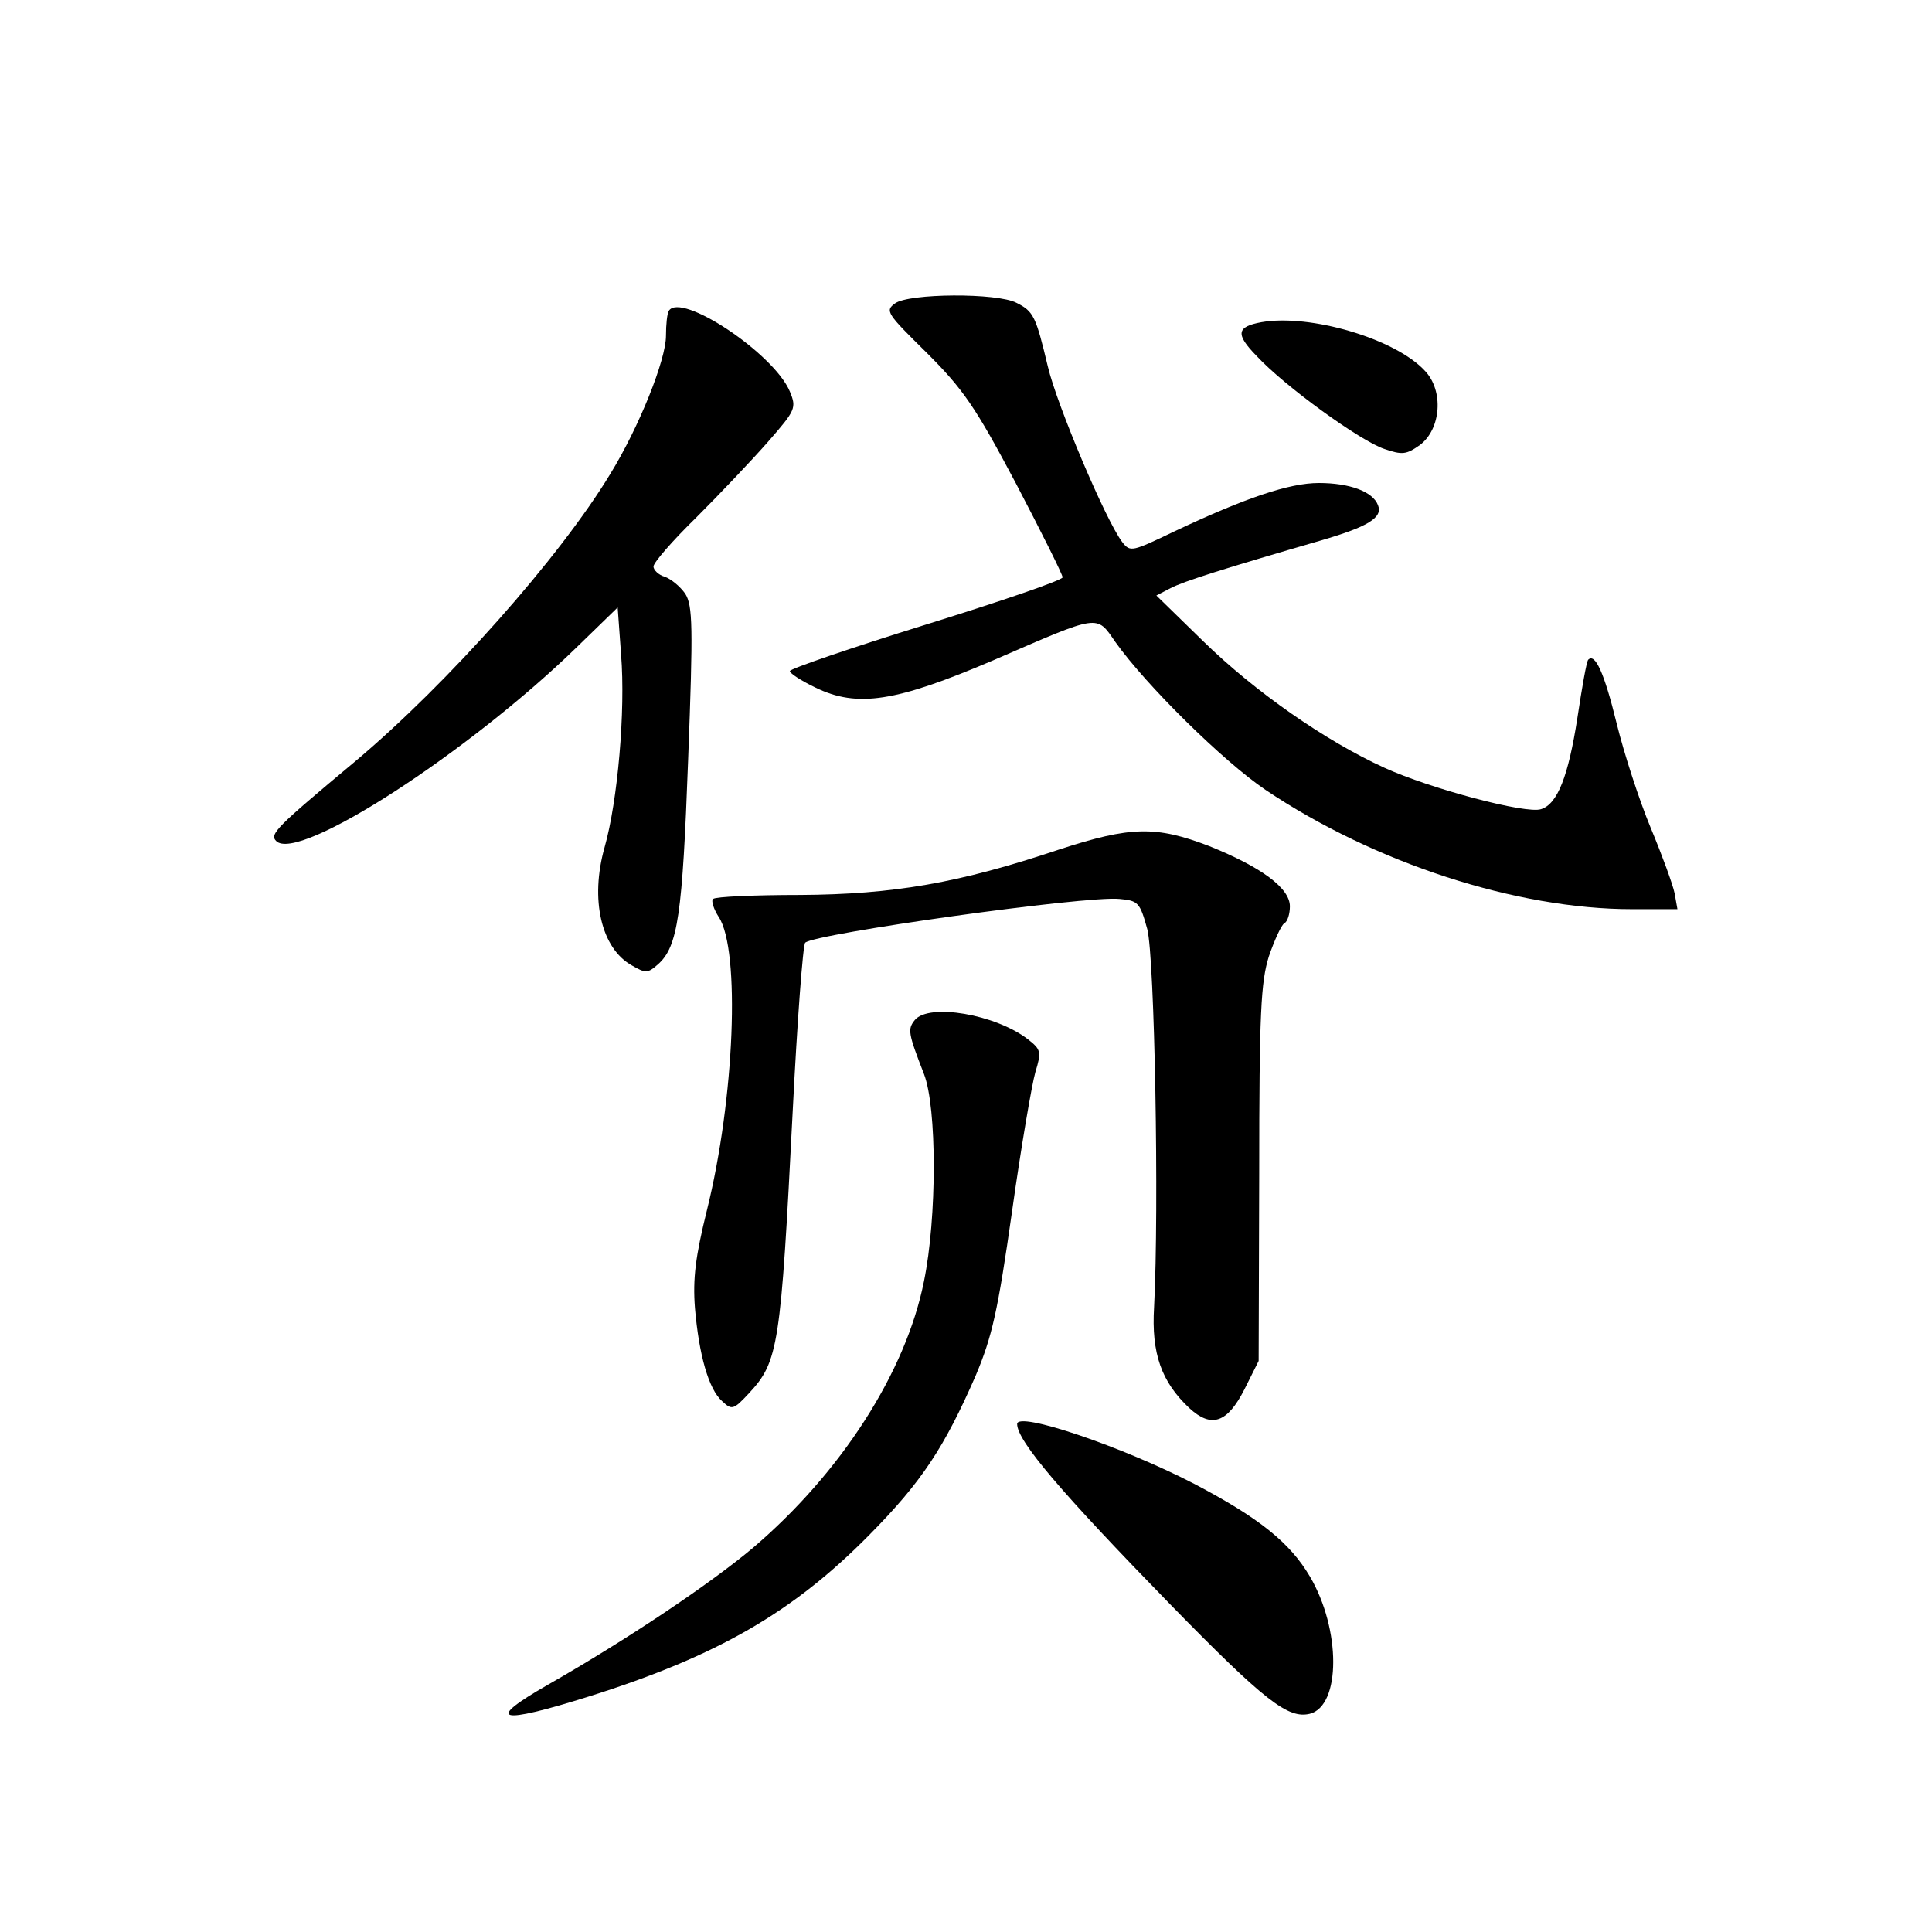 <?xml version="1.0" standalone="no"?>
<!DOCTYPE svg PUBLIC "-//W3C//DTD SVG 20010904//EN"
 "http://www.w3.org/TR/2001/REC-SVG-20010904/DTD/svg10.dtd">
<svg version="1.0" xmlns="http://www.w3.org/2000/svg"
 width="340pt" height="340pt" viewBox="0 0 340 340"
 preserveAspectRatio="xMidYMid meet">
<g transform="translate(0,340) scale(0.1,-0.1)"
fill="#000000" stroke="none">
<path d="M1575 2866 c-18 -13 -14 -18 56 -87 64 -64 85 -94 157 -230 45 -86
82 -160 82 -165 0 -5 -108 -42 -240 -83 -132 -41 -240 -78 -240 -82 0 -4 20
-17 45 -29 74 -36 142 -25 313 48 189 82 181 81 215 32 54 -76 190 -210 264
-260 192 -129 442 -210 645 -210 l80 0 -5 28 c-3 15 -22 67 -42 115 -20 48
-47 131 -60 184 -22 90 -38 124 -50 112 -3 -3 -11 -49 -19 -102 -16 -103 -35
-152 -64 -161 -26 -9 -195 36 -276 73 -103 47 -227 133 -319 223 l-82 80 25
13 c23 12 96 35 265 84 82 24 109 40 100 62 -9 24 -50 39 -104 39 -52 0 -129
-26 -254 -85 -75 -36 -78 -37 -92 -19 -29 38 -115 241 -131 309 -21 88 -25 97
-55 112 -34 18 -190 17 -214 -1z"/>
<path d="M1177 2853 c-3 -5 -5 -24 -5 -44 0 -42 -47 -160 -98 -243 -89 -147
-286 -369 -449 -506 -139 -116 -151 -128 -139 -140 38 -39 338 155 530 342
l71 69 6 -83 c8 -99 -6 -258 -29 -339 -26 -92 -6 -178 48 -208 24 -14 28 -14
46 2 35 31 43 87 53 360 9 236 8 271 -5 292 -9 13 -25 26 -36 30 -11 3 -20 12
-20 18 0 7 34 46 76 87 41 41 98 101 126 133 48 55 50 59 38 88 -28 67 -192
176 -213 142z"/>
<path d="M2220 2833 c-44 -8 -46 -21 -9 -59 50 -54 183 -150 225 -164 32 -11
39 -10 63 7 37 28 42 95 9 130 -52 57 -203 101 -288 86z"/>
<path d="M1864 1905 c-176 -59 -291 -79 -456 -80 -80 0 -149 -3 -153 -7 -4 -3
1 -18 10 -32 38 -58 28 -319 -21 -516 -20 -81 -25 -120 -21 -172 7 -82 24
-143 48 -164 17 -16 20 -15 47 14 52 56 56 82 77 496 8 159 18 293 22 297 17
16 494 83 553 77 33 -3 36 -6 49 -53 13 -50 21 -491 12 -665 -5 -82 13 -132
62 -178 39 -36 67 -26 97 33 l25 50 1 330 c0 284 3 337 17 382 10 29 22 55 27
58 6 3 10 17 10 30 0 32 -50 69 -142 106 -94 36 -138 35 -264 -6z"/>
<path d="M1610 1605 c-13 -16 -12 -23 16 -95 23 -59 23 -253 0 -365 -32 -160
-146 -337 -301 -469 -75 -63 -219 -160 -361 -241 -112 -64 -88 -71 74 -20 225
71 358 148 492 284 92 93 132 154 187 280 29 69 39 113 64 289 16 114 35 224
41 245 11 36 10 40 -13 58 -57 44 -174 64 -199 34z"/>
<path d="M1790 894 c0 -30 78 -121 269 -317 168 -172 208 -202 246 -193 55 14
55 149 0 242 -35 59 -88 102 -202 162 -127 66 -313 129 -313 106z"/>
</g>
</svg>

